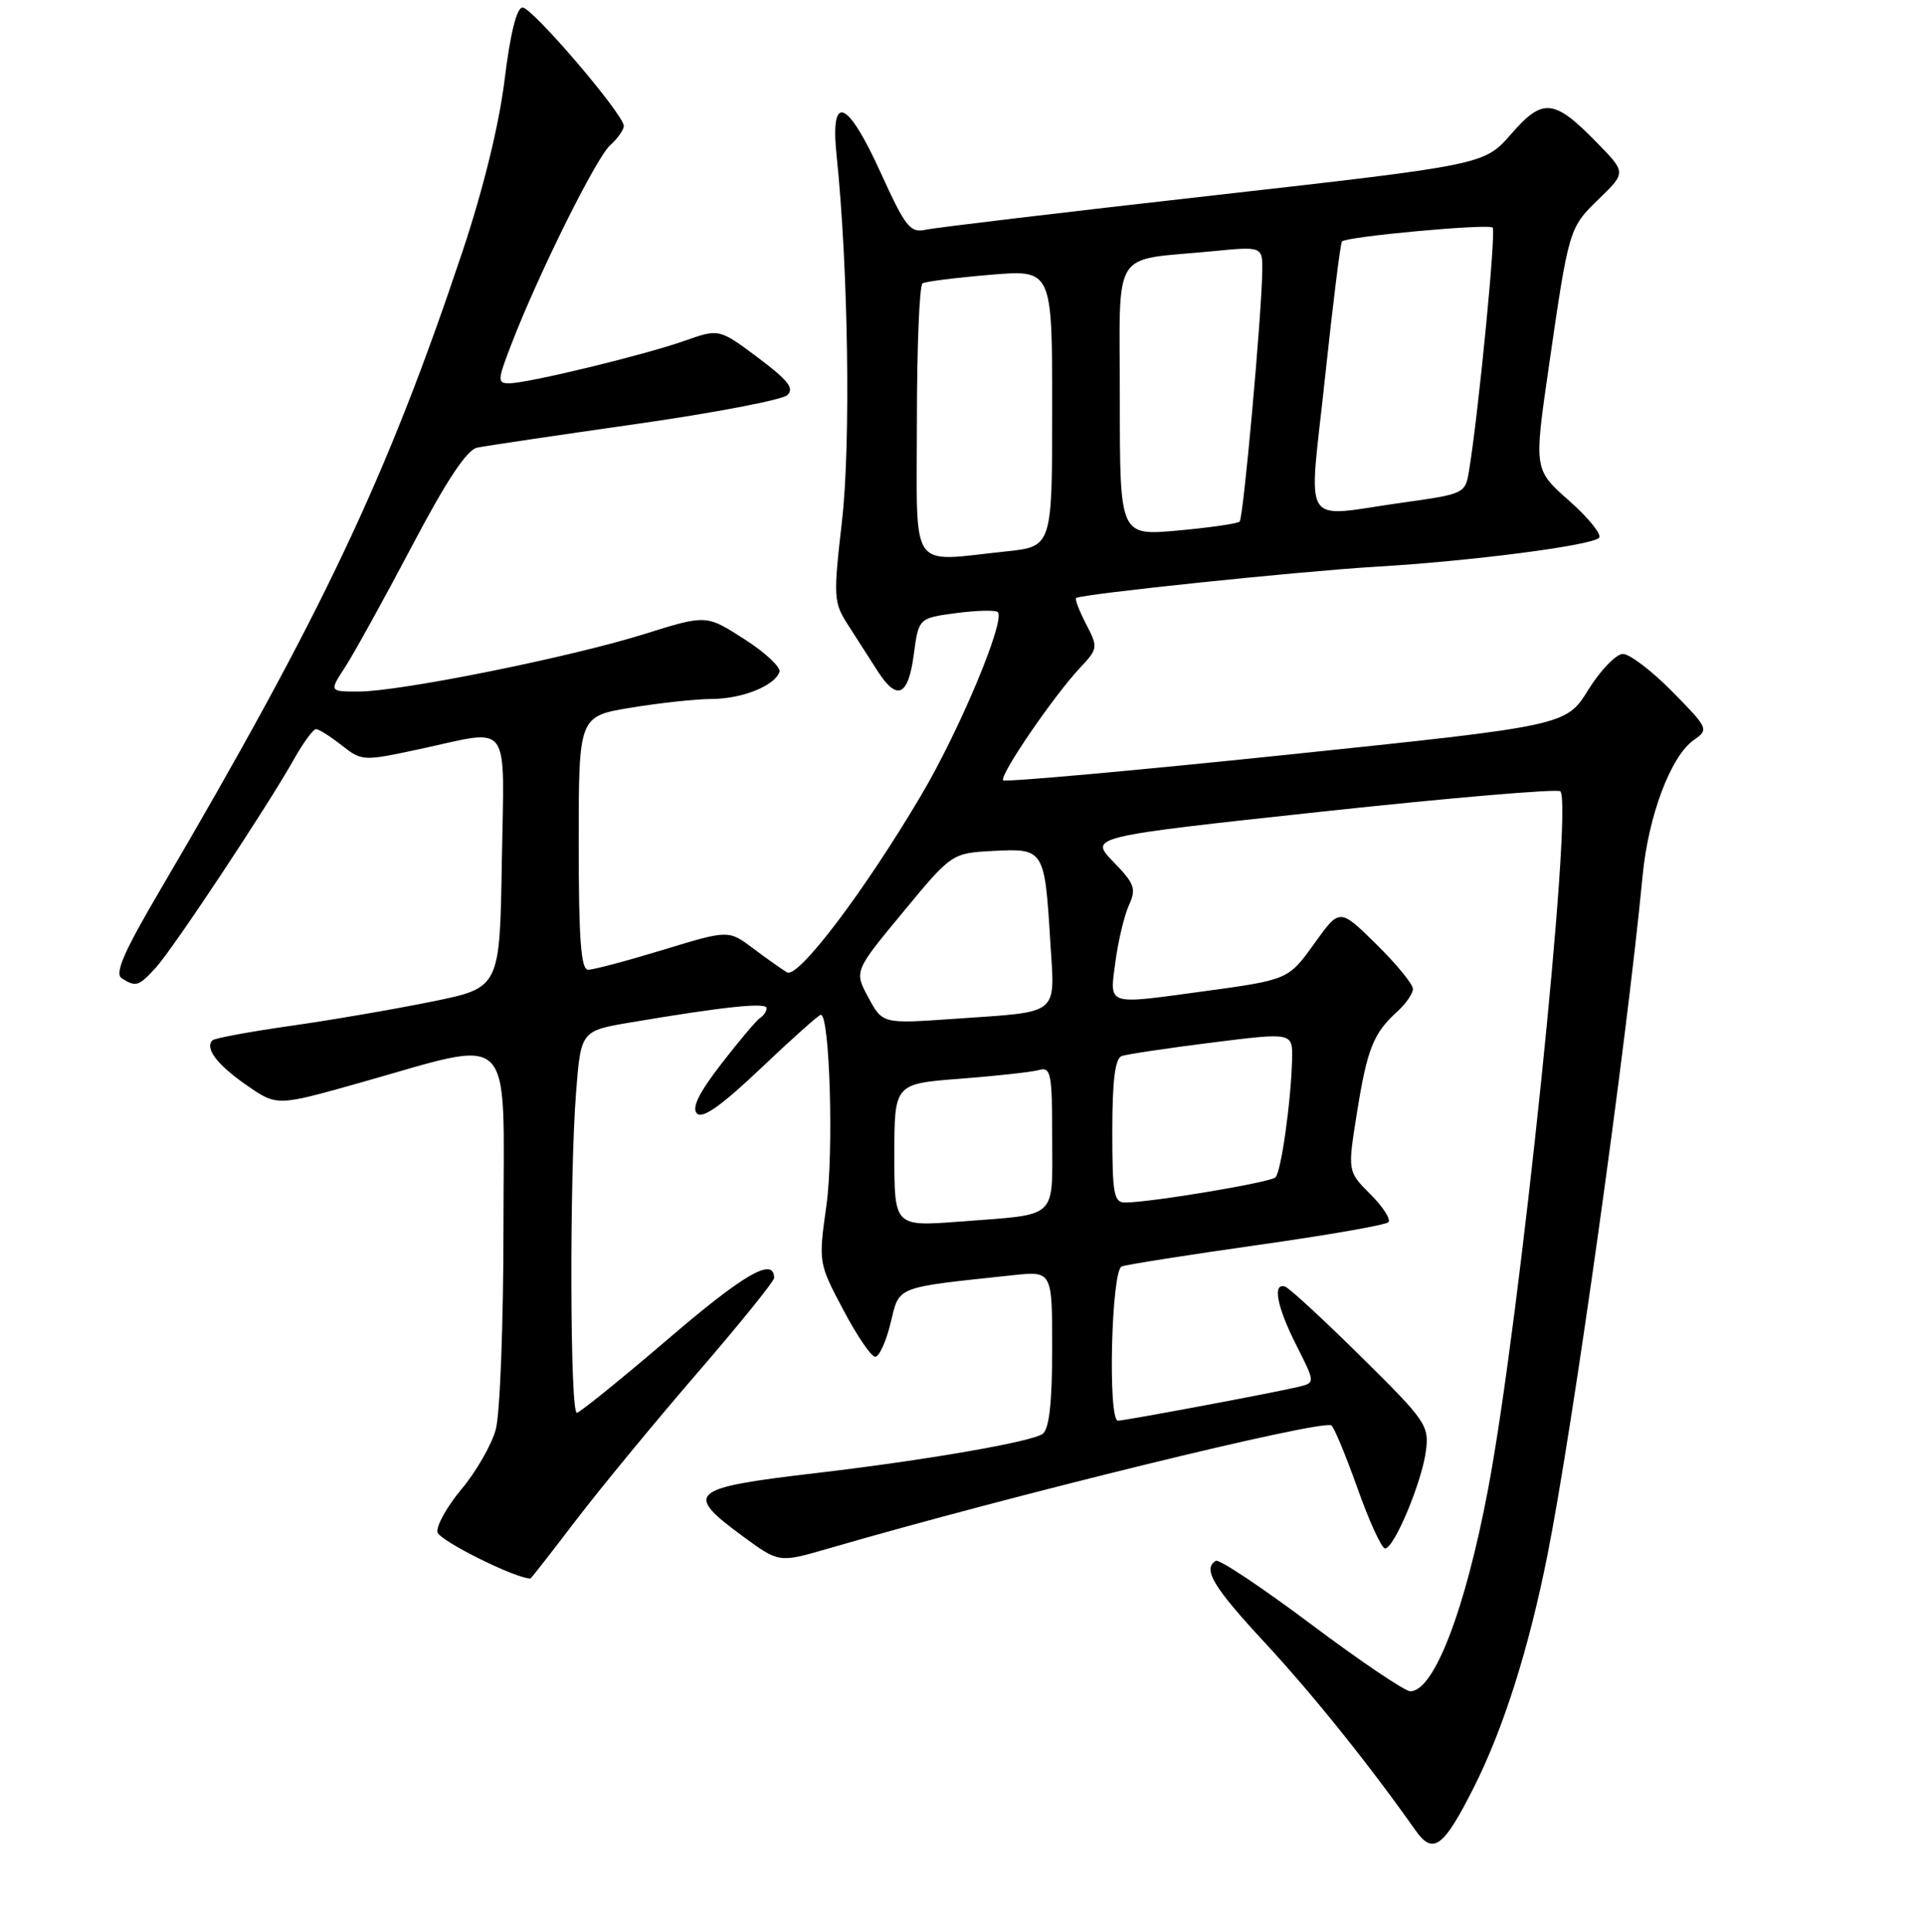 <?xml version="1.0" encoding="UTF-8" standalone="no"?>
<!DOCTYPE svg PUBLIC "-//W3C//DTD SVG 1.1//EN" "http://www.w3.org/Graphics/SVG/1.1/DTD/svg11.dtd" >
<svg xmlns="http://www.w3.org/2000/svg" xmlns:xlink="http://www.w3.org/1999/xlink" version="1.1" viewBox="0 0 256 257">
 <g >
 <path fill="currentColor"
d=" M 196.08 237.83 C 200.03 230.01 203.39 219.44 205.89 206.92 C 209.27 189.98 216.37 139.33 218.56 116.50 C 219.32 108.52 222.31 100.60 225.36 98.46 C 227.39 97.04 227.33 96.91 222.50 92.00 C 219.79 89.25 216.84 87.00 215.94 87.00 C 215.04 87.00 212.96 89.15 211.33 91.77 C 208.37 96.54 208.37 96.54 171.16 100.42 C 150.70 102.55 133.74 104.07 133.48 103.81 C 132.91 103.24 140.17 92.61 143.69 88.86 C 146.10 86.29 146.12 86.13 144.51 83.02 C 143.60 81.26 143.00 79.70 143.18 79.56 C 143.85 79.03 172.94 76.00 183.00 75.40 C 195.77 74.65 211.76 72.58 212.76 71.55 C 213.17 71.13 211.38 68.92 208.80 66.63 C 204.10 62.48 204.10 62.48 206.05 48.99 C 208.76 30.30 208.75 30.34 212.77 26.44 C 216.36 22.95 216.36 22.95 212.48 18.98 C 206.77 13.13 205.29 12.98 201.06 17.84 C 197.50 21.92 197.50 21.92 161.50 25.99 C 141.70 28.22 124.46 30.28 123.18 30.56 C 121.11 31.02 120.48 30.22 117.21 23.04 C 112.73 13.16 110.43 12.27 111.32 20.75 C 112.86 35.55 113.21 58.99 112.04 69.24 C 110.86 79.55 110.89 80.12 112.90 83.24 C 114.06 85.03 115.79 87.73 116.75 89.24 C 119.35 93.31 120.84 92.65 121.58 87.11 C 122.23 82.23 122.23 82.23 127.23 81.56 C 129.98 81.20 132.47 81.14 132.76 81.43 C 133.82 82.48 127.71 97.09 122.59 105.76 C 115.02 118.57 106.19 130.23 104.72 129.36 C 104.05 128.96 102.02 127.53 100.21 126.17 C 96.93 123.71 96.93 123.71 88.21 126.37 C 83.42 127.83 78.94 129.02 78.25 129.01 C 77.30 129.00 77.00 124.96 77.00 112.15 C 77.00 95.29 77.00 95.29 83.94 94.15 C 87.76 93.52 92.60 92.99 94.69 92.99 C 98.75 92.97 103.10 91.23 103.71 89.38 C 103.91 88.76 101.81 86.80 99.03 85.02 C 93.97 81.77 93.97 81.77 85.74 84.35 C 75.88 87.44 53.22 92.00 47.72 92.00 C 43.80 92.00 43.80 92.00 45.92 88.75 C 47.08 86.96 51.07 79.75 54.77 72.73 C 59.43 63.88 62.12 59.83 63.50 59.55 C 64.60 59.32 74.05 57.92 84.50 56.43 C 94.95 54.94 104.06 53.20 104.75 52.57 C 105.73 51.68 104.86 50.58 100.84 47.57 C 95.68 43.72 95.68 43.72 91.09 45.34 C 85.71 47.24 70.27 50.98 67.76 50.99 C 66.15 51.00 66.18 50.62 68.06 45.75 C 71.66 36.41 79.30 21.04 81.17 19.34 C 82.18 18.43 83.00 17.27 83.00 16.76 C 83.00 15.23 70.83 1.00 69.53 1.00 C 68.75 1.00 67.90 4.43 67.14 10.60 C 66.40 16.62 64.31 25.14 61.55 33.42 C 51.51 63.45 42.95 81.54 21.31 118.41 C 16.46 126.66 15.22 129.52 16.20 130.15 C 18.09 131.34 18.44 131.23 20.72 128.75 C 23.01 126.25 35.59 107.28 39.11 101.01 C 40.35 98.81 41.67 97.00 42.05 97.00 C 42.42 97.00 43.96 97.97 45.46 99.15 C 48.16 101.27 48.29 101.28 55.87 99.65 C 68.19 97.00 67.09 95.49 66.77 114.71 C 66.50 131.41 66.50 131.41 57.50 133.24 C 52.55 134.25 44.06 135.71 38.64 136.48 C 33.22 137.25 28.55 138.12 28.27 138.40 C 27.22 139.45 28.89 141.65 32.81 144.37 C 36.84 147.16 36.84 147.16 47.67 144.11 C 68.84 138.16 67.00 136.34 66.99 163.12 C 66.99 176.01 66.53 188.16 65.96 190.19 C 65.40 192.22 63.36 195.78 61.42 198.09 C 59.49 200.40 58.04 202.99 58.21 203.84 C 58.42 204.94 68.58 210.00 70.58 210.00 C 70.66 210.00 73.37 206.53 76.61 202.28 C 79.85 198.04 87.11 189.22 92.75 182.69 C 98.39 176.16 103.00 170.46 103.00 170.02 C 103.00 167.17 99.03 169.45 88.97 178.07 C 82.66 183.47 77.16 187.92 76.75 187.95 C 75.84 188.01 75.76 156.69 76.65 145.32 C 77.29 137.13 77.29 137.13 84.02 136.00 C 96.31 133.92 102.00 133.33 102.00 134.11 C 102.00 134.53 101.62 135.12 101.15 135.41 C 100.68 135.70 98.36 138.45 95.99 141.51 C 92.98 145.41 92.00 147.40 92.74 148.14 C 93.48 148.88 96.04 147.06 101.26 142.10 C 105.37 138.19 108.95 135.00 109.22 135.00 C 110.41 135.00 110.94 153.25 109.97 160.29 C 108.89 167.99 108.90 168.02 112.20 174.25 C 114.01 177.69 115.93 180.50 116.45 180.50 C 116.98 180.50 117.90 178.48 118.50 176.01 C 119.71 171.03 118.93 171.34 134.75 169.65 C 140.00 169.09 140.00 169.09 140.00 179.42 C 140.00 186.50 139.61 190.06 138.75 190.74 C 137.40 191.80 123.05 194.28 108.50 195.98 C 91.71 197.95 90.96 198.60 98.82 204.37 C 103.65 207.91 103.65 207.91 110.07 206.05 C 134.76 198.88 175.73 188.85 177.14 189.63 C 177.49 189.82 179.05 193.58 180.62 197.99 C 182.18 202.39 183.84 206.00 184.29 206.00 C 185.49 206.00 189.15 197.28 189.72 193.08 C 190.18 189.65 189.77 189.05 181.10 180.49 C 176.10 175.55 171.55 171.35 171.00 171.17 C 169.27 170.59 169.90 173.87 172.51 179.01 C 175.01 183.96 175.01 183.96 172.76 184.50 C 169.57 185.27 149.66 189.00 148.75 189.00 C 147.38 189.00 147.87 168.99 149.25 168.48 C 149.94 168.23 158.05 166.95 167.28 165.64 C 176.51 164.34 184.36 162.97 184.73 162.60 C 185.10 162.24 184.03 160.56 182.35 158.89 C 179.30 155.84 179.30 155.84 180.55 148.04 C 181.91 139.53 182.74 137.45 185.91 134.58 C 187.06 133.54 188.00 132.18 188.00 131.56 C 188.00 130.93 185.81 128.26 183.13 125.62 C 178.25 120.82 178.25 120.82 174.94 125.44 C 171.39 130.38 171.48 130.34 159.71 131.94 C 147.13 133.65 147.63 133.83 148.41 127.96 C 148.78 125.19 149.59 121.80 150.21 120.43 C 151.21 118.23 150.98 117.57 148.13 114.64 C 144.92 111.32 144.92 111.32 175.94 107.97 C 193.00 106.13 207.25 104.92 207.61 105.27 C 209.35 107.02 202.25 175.66 198.00 198.10 C 194.95 214.23 190.80 225.00 187.65 225.00 C 186.93 225.00 180.99 220.99 174.44 216.08 C 167.90 211.18 162.20 207.38 161.77 207.64 C 159.99 208.74 161.40 211.10 168.34 218.58 C 174.73 225.49 182.20 234.79 188.34 243.50 C 190.67 246.82 192.06 245.80 196.08 237.83 Z  M 119.00 153.68 C 119.00 144.18 119.00 144.18 127.75 143.51 C 132.56 143.14 137.29 142.62 138.25 142.35 C 139.83 141.91 140.00 142.80 140.00 151.37 C 140.00 162.36 140.94 161.50 127.75 162.51 C 119.00 163.18 119.00 163.18 119.00 153.68 Z  M 148.00 150.47 C 148.00 143.75 148.37 140.81 149.25 140.49 C 149.94 140.25 155.34 139.44 161.25 138.70 C 172.00 137.35 172.00 137.35 171.92 140.93 C 171.78 146.55 170.47 155.86 169.71 156.63 C 169.04 157.30 153.34 159.93 149.75 159.98 C 148.20 160.00 148.00 158.89 148.00 150.47 Z  M 115.54 132.70 C 113.65 129.20 113.65 129.20 120.15 121.35 C 126.64 113.50 126.64 113.50 132.19 113.20 C 138.90 112.85 139.00 113.00 139.74 125.14 C 140.36 135.28 141.27 134.54 126.96 135.54 C 117.43 136.21 117.43 136.21 115.54 132.70 Z  M 122.00 56.06 C 122.00 46.19 122.34 37.92 122.75 37.69 C 123.16 37.45 127.21 36.94 131.75 36.56 C 140.00 35.86 140.00 35.86 140.00 54.29 C 140.00 72.72 140.00 72.72 133.85 73.36 C 120.80 74.72 122.00 76.47 122.00 56.06 Z  M 149.00 53.22 C 149.00 32.60 147.67 34.75 161.25 33.43 C 168.00 32.77 168.00 32.77 167.95 36.13 C 167.85 42.21 165.44 68.89 164.94 69.39 C 164.68 69.66 160.98 70.19 156.73 70.58 C 149.00 71.28 149.00 71.28 149.00 53.22 Z  M 176.30 50.25 C 177.34 40.49 178.35 32.33 178.56 32.12 C 179.20 31.46 198.07 29.73 198.61 30.28 C 199.08 30.75 196.74 54.85 195.47 62.60 C 194.97 65.66 194.85 65.72 186.73 66.85 C 172.84 68.79 174.11 70.81 176.30 50.25 Z "/>
</g>
</svg>